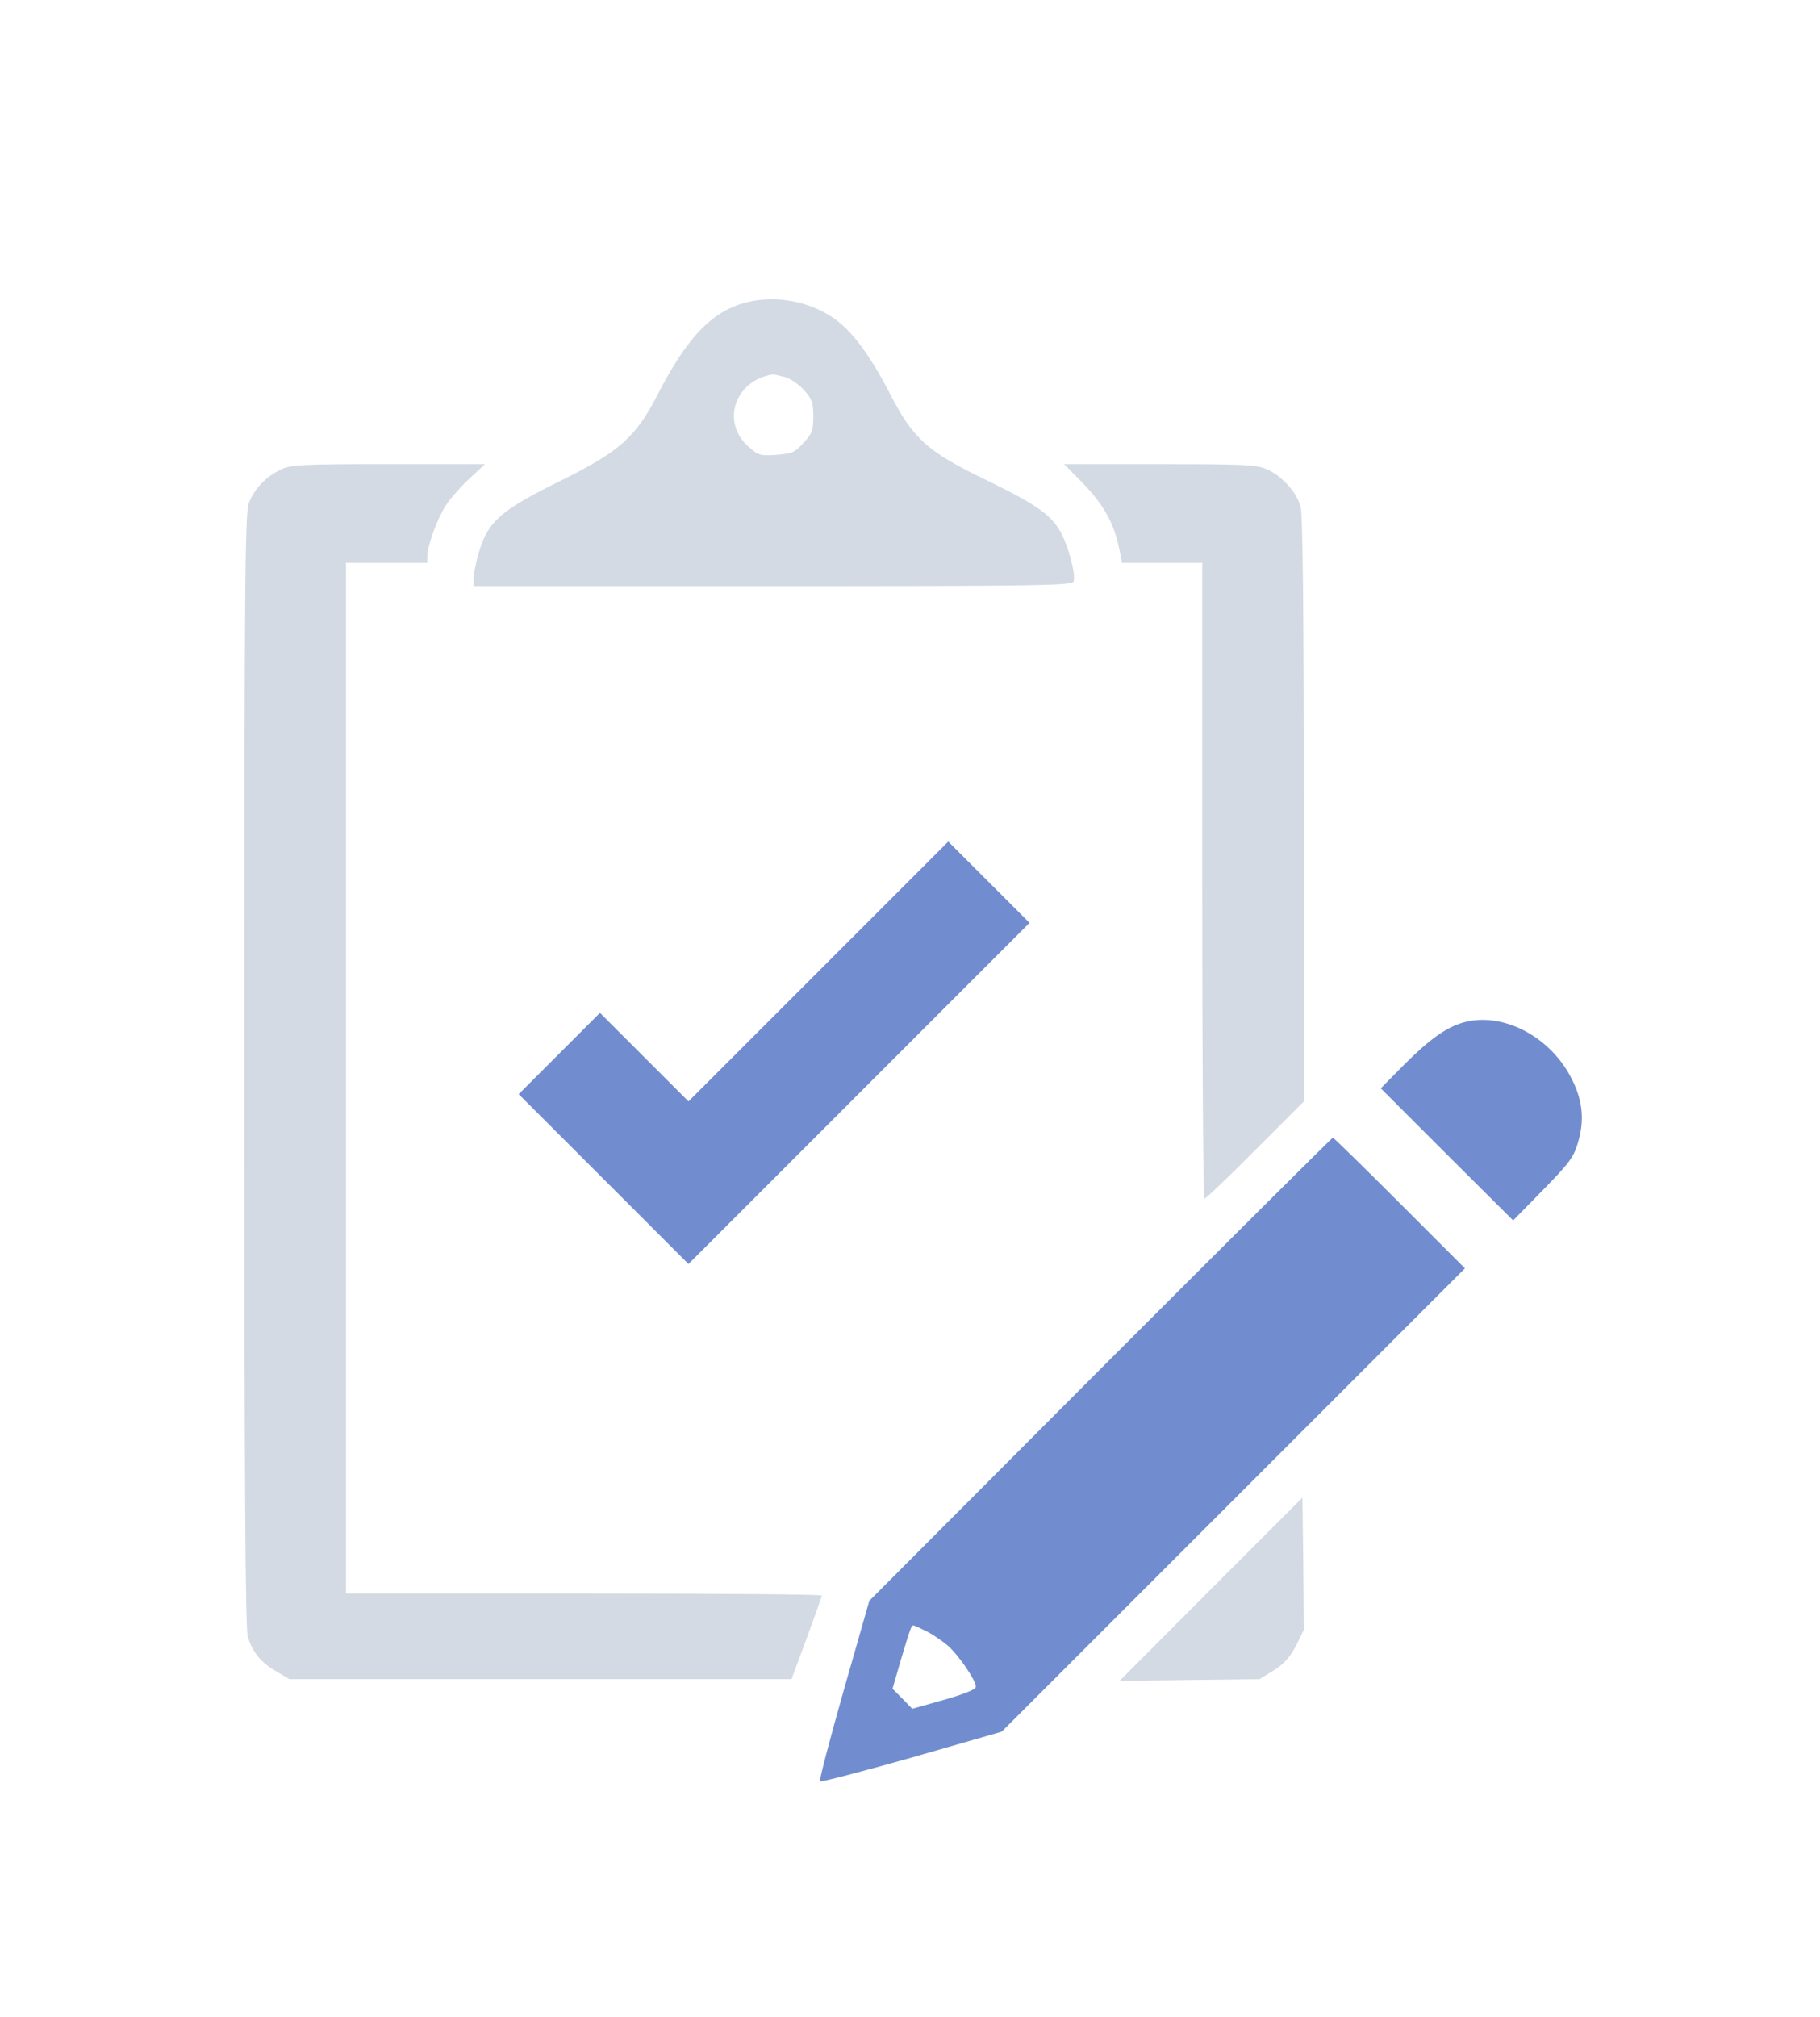 <?xml version="1.0" encoding="UTF-8" standalone="no"?>
<!-- Svg Vector Icons : http://www.onlinewebfonts.com/icon -->

<svg
   xmlns:dc="http://purl.org/dc/elements/1.1/"
   xmlns:cc="http://creativecommons.org/ns#"
   xmlns:rdf="http://www.w3.org/1999/02/22-rdf-syntax-ns#"
   xmlns:svg="http://www.w3.org/2000/svg"
   xmlns="http://www.w3.org/2000/svg"
   xmlns:sodipodi="http://sodipodi.sourceforge.net/DTD/sodipodi-0.dtd"
   xmlns:inkscape="http://www.inkscape.org/namespaces/inkscape"
   version="1.1"
   x="0px"
   y="0px"
   viewBox="0 0 21.666 24.005"
   enable-background="new 0 0 1000 1000"
   xml:space="preserve"
   id="svg22"
   sodipodi:docname="klipper.svg"
   width="21.666"
   height="24.005"
   inkscape:version="0.92.4 (5da689c313, 2019-01-14)"><defs
   id="defs26" /><sodipodi:namedview
   pagecolor="#ffffff"
   bordercolor="#666666"
   borderopacity="1"
   objecttolerance="10"
   gridtolerance="10"
   guidetolerance="10"
   inkscape:pageopacity="0"
   inkscape:pageshadow="2"
   inkscape:window-width="1920"
   inkscape:window-height="1015"
   id="namedview24"
   showgrid="false"
   inkscape:zoom="5.3400704"
   inkscape:cx="-43.38106"
   inkscape:cy="10.25901"
   inkscape:window-x="0"
   inkscape:window-y="0"
   inkscape:window-maximized="1"
   inkscape:current-layer="svg22" />
<g
   id="klipper"
   transform="matrix(0.018,0,0,0.018,1.87,3.382)"><g
     transform="matrix(0.1,0,0,-0.1,0,512)"
     id="g18"><path
       d="m 3911.8,5003.1 c -236.1,-55.7 -401.2,-224.6 -600.9,-612.4 -145.9,-284.1 -253.4,-378.2 -645,-572.1 -385.9,-190.1 -474.2,-264.9 -533.7,-458.8 -21.1,-69.1 -38.4,-149.7 -38.4,-180.4 v -55.7 h 1977.3 c 1773.8,0 1979.2,3.8 1990.7,30.7 17.3,46.1 -44.1,266.8 -99.8,349.4 -69.1,105.6 -172.8,172.8 -493.4,328.3 -370.5,178.5 -470.3,268.8 -618.1,556.7 -136.3,264.9 -259.2,430 -387.8,514.5 -157.3,103.7 -368.5,142.1 -550.9,99.8 z m 240,-497.2 c 38.4,-11.5 96,-49.9 128.6,-88.3 51.8,-57.6 59.5,-82.5 59.5,-170.8 0,-94.1 -7.7,-115.2 -65.3,-176.6 -57.6,-63.3 -74.9,-71 -178.5,-78.7 -107.5,-7.7 -119,-3.8 -184.3,53.8 -184.3,161.3 -92.1,437.7 159.3,478 5.8,1.8 42.3,-7.8 80.7,-17.4 z"
       id="path4"
       style="fill:#d3dae3;fill-opacity:1"
       inkscape:connector-curvature="0" /><path
       d="m 817.3,3893.5 c -94.1,-44.2 -170.8,-122.9 -209.2,-216.9 -26.9,-63.3 -30.7,-468.4 -30.7,-3754.9 0,-2731.7 5.8,-3701.2 23,-3749.2 34.6,-101.7 86.4,-167 184.3,-222.7 l 90.2,-53.7 h 1660.5 1660.5 l 99.8,268.8 c 53.7,147.8 99.8,274.5 99.8,284.1 1.9,7.7 -706.4,13.4 -1572.2,13.4 H 1249.2 v 3407.5 3407.5 h 268.8 268.8 v 44.2 c 0,65.3 65.3,245.7 120.9,332.1 25,40.3 94.1,120.9 153.6,176.6 l 107.5,99.8 h -637.3 c -579.9,-0.1 -645.1,-3.9 -714.2,-36.6 z"
       id="path6"
       style="fill:#d3dae3;fill-opacity:1"
       inkscape:connector-curvature="0" /><path
       d="m 6125.2,3801.4 c 134.4,-140.1 201.6,-259.2 236.1,-422.3 l 21.1,-101.7 h 264.9 264.9 V 1175.2 c 0,-1155.7 5.8,-2102.1 15.4,-2102.1 7.7,0 159.3,144 336,322.5 l 320.6,320.6 v 1929.3 c 0,1286.2 -7.7,1954.2 -21.1,2002.2 -25,94.1 -120.9,201.6 -218.8,245.7 -69.1,32.6 -138.2,36.5 -710.3,36.5 h -635.4 z"
       id="path8"
       style="fill:#d3dae3;fill-opacity:1"
       inkscape:connector-curvature="0" /><path
       d="m 4374.5,576.3 -860,-860 L 3220.7,10 2928.9,301.8 2660.2,33 l -268.8,-268.8 562.5,-562.5 560.6,-560.6 1126.8,1127 1128.8,1128.8 -268.8,268.8 -268.8,268.8 z"
       id="path10"
       style="fill:#718dcf;fill-opacity:1"
       inkscape:connector-curvature="0" /><path
       d="M 8640,238.4 C 8524.8,205.8 8409.6,123.2 8236.9,-51.5 l -144,-145.9 437.7,-437.6 437.7,-435.8 199.6,203.5 c 176.6,180.5 201.6,216.9 230.4,314.8 44.2,151.6 28.8,284.1 -49.9,431.9 -144,272.6 -455,430 -708.4,359 z"
       id="path12"
       style="fill:#718dcf;fill-opacity:1"
       inkscape:connector-curvature="0" /><path
       d="m 6238.5,-2053.7 -1528.1,-1531.9 -168.9,-591.3 c -92.1,-324.4 -163.2,-595.1 -157.4,-602.8 7.7,-5.8 280.3,65.3 606.6,157.4 l 595.1,170.9 1531.9,1531.9 1531.9,1531.9 -431.9,431.9 c -238.1,238 -435.8,431.9 -441.5,431.9 -5.8,0.1 -696.9,-689.1 -1537.7,-1529.9 z M 5088.6,-3787.2 c 42.2,-21.1 105.6,-65.3 142.1,-96 72.9,-65.3 184.3,-228.5 184.3,-270.7 0,-17.3 -69.1,-46.1 -209.3,-86.4 l -211.2,-59.5 -65.3,67.2 -65.3,65.3 53.8,186.2 c 67.2,224.6 71,232.3 84.5,232.3 5.8,0 44.2,-17.3 86.4,-38.4 z"
       id="path14"
       style="fill:#718dcf;fill-opacity:1"
       inkscape:connector-curvature="0" /><path
       d="m 6969.9,-3508.8 -604.7,-606.6 462.6,5.8 462.7,5.8 94.1,57.6 c 69.1,44.2 107.5,86.4 147.8,163.2 l 51.8,105.6 -3.8,437.7 -5.7,435.8 z"
       id="path16"
       style="fill:#d3dae3;fill-opacity:1"
       inkscape:connector-curvature="0" /></g></g>
</svg>